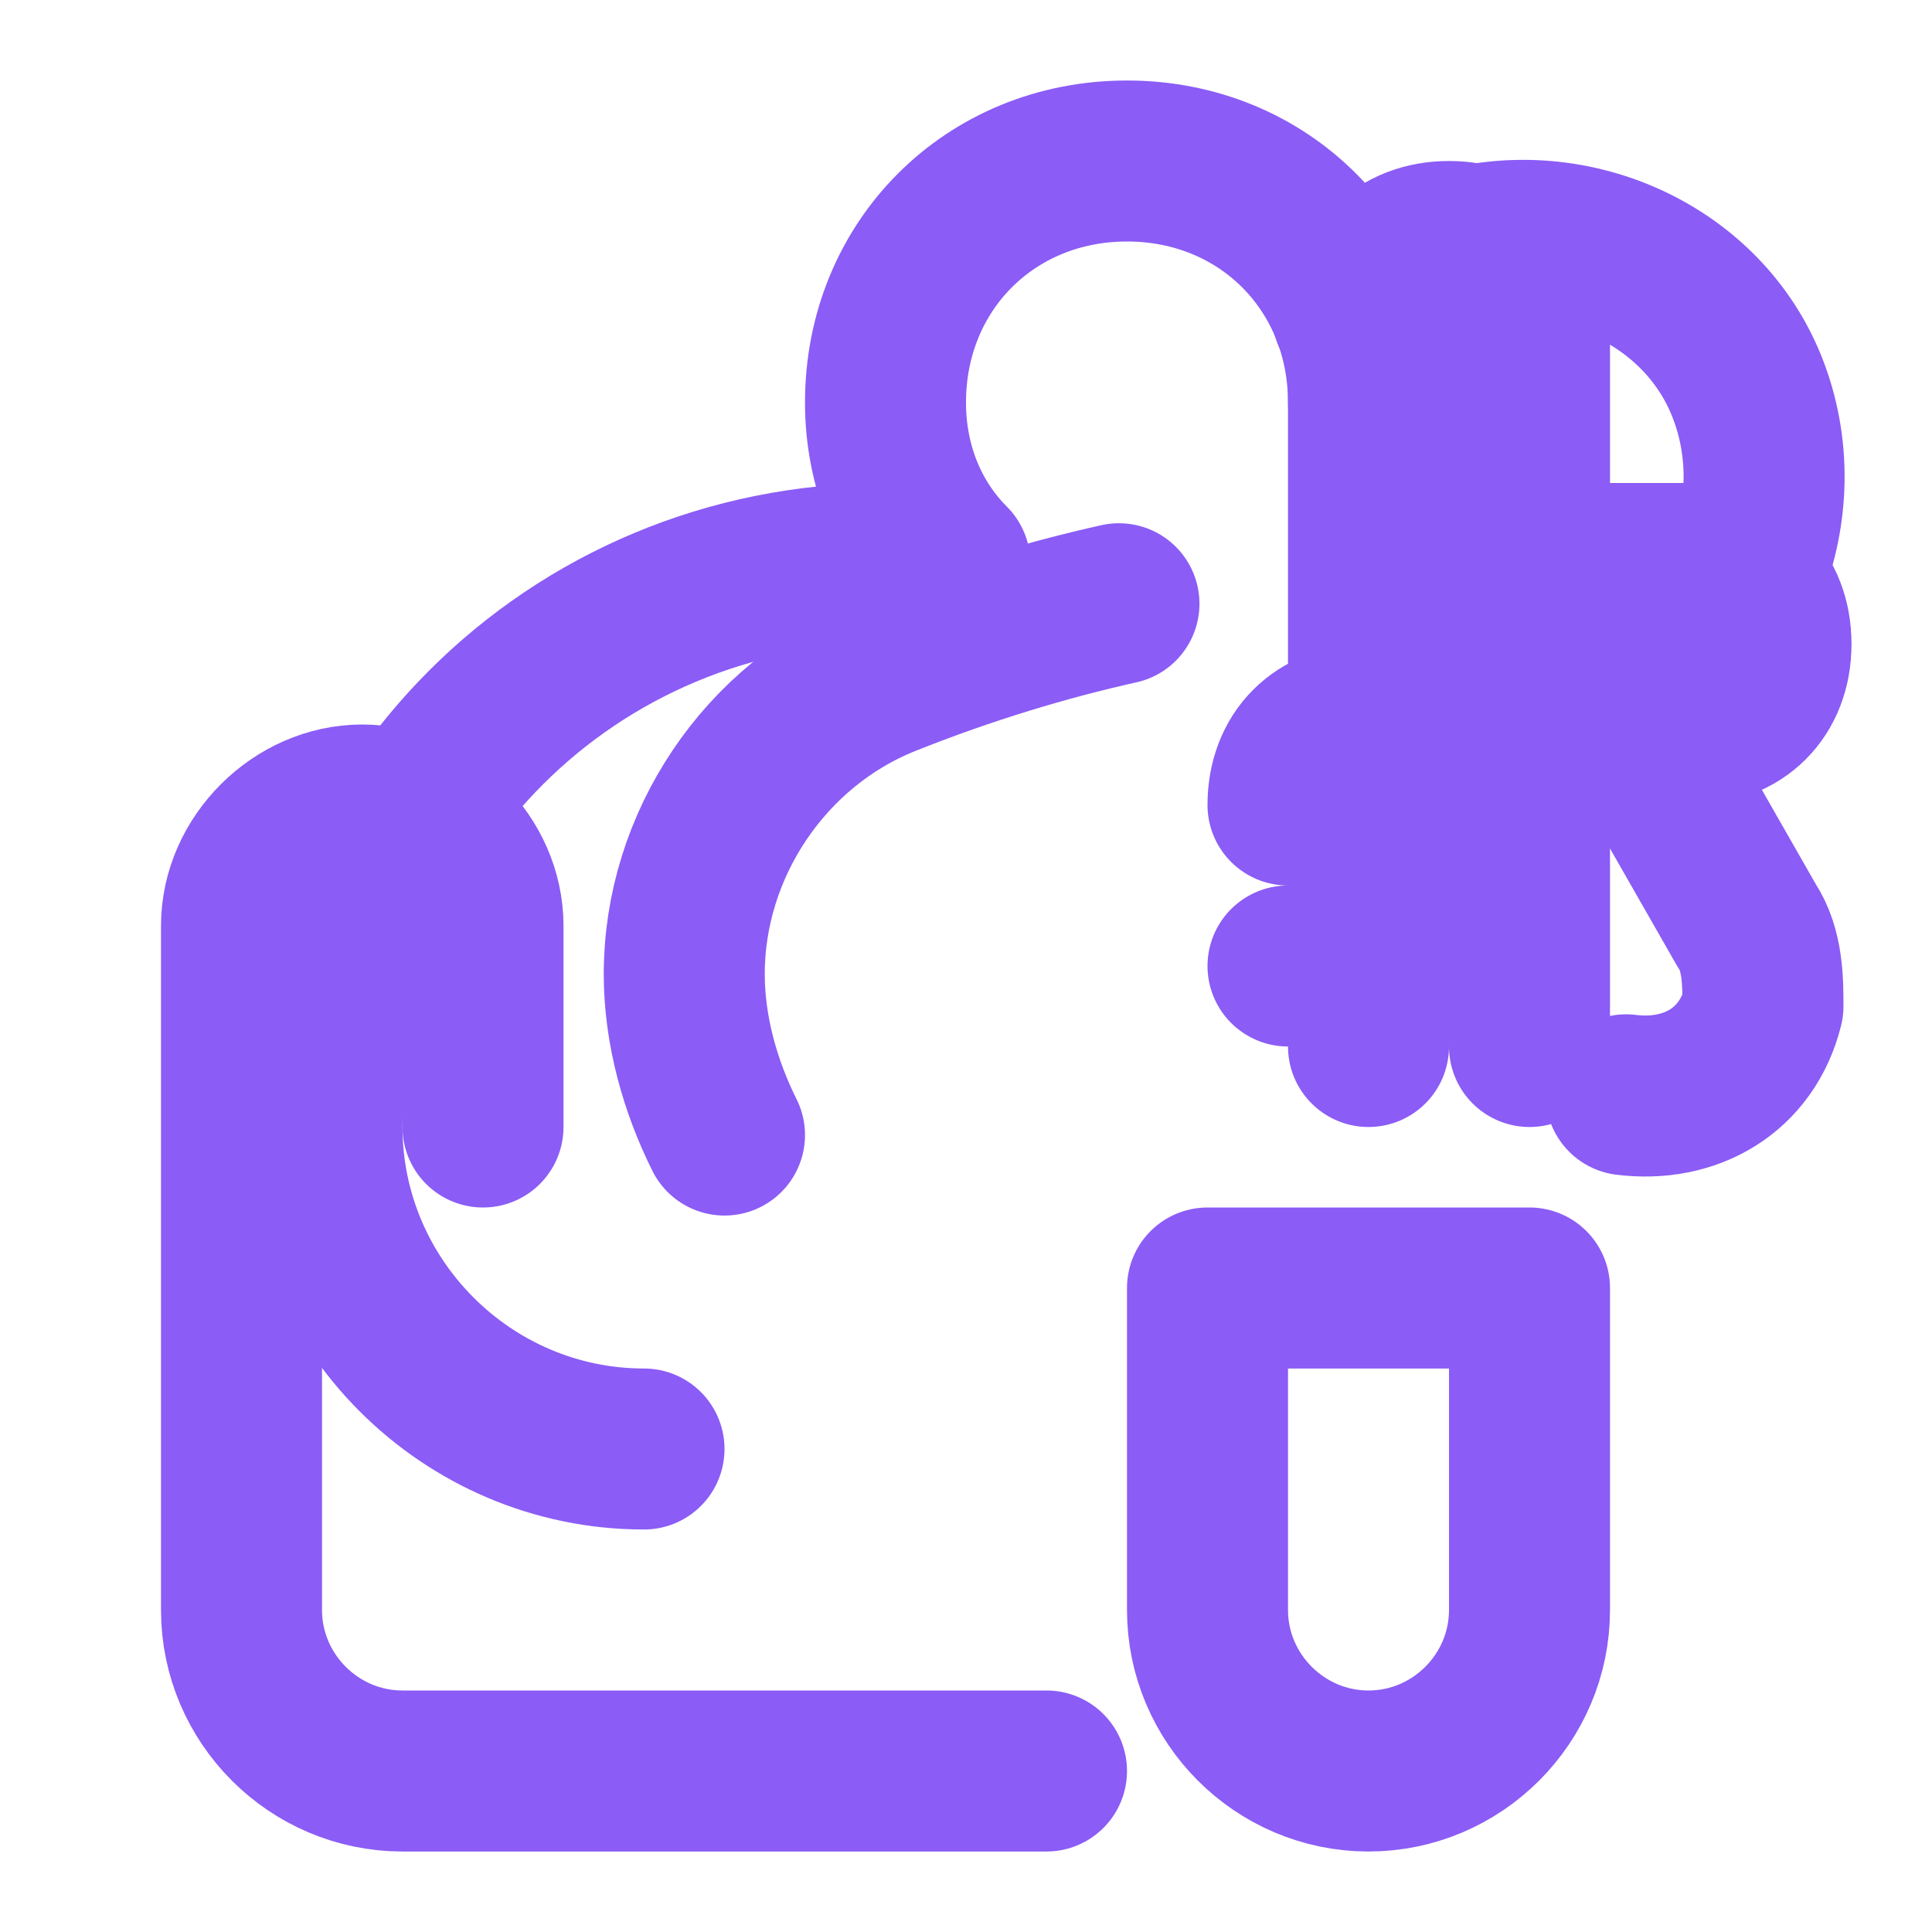 <svg xmlns="http://www.w3.org/2000/svg" width="192" height="192" viewBox="0 0 24 24" fill="none" stroke="#8B5CF6" stroke-width="2" stroke-linecap="round" stroke-linejoin="round">
  <path d="M17 5c0-1.7-1.3-3-3-3s-3 1.3-3 3c0 .8.3 1.5.8 2H11c-3.9 0-7 3.1-7 7v0c0 2.2 1.8 4 4 4"/>
  <path d="M16.8 3.9c.3-.3.6-.5 1-.7 1.5-.6 3.3.1 3.9 1.6.6 1.5-.1 3.3-1.6 3.9l1.6 2.8c.2.3.2.7.2 1-.2.8-.9 1.2-1.7 1.1"/>
  <path d="M13.9 7.5c-.9.2-1.9.5-2.9.9-1.5.6-2.5 2.1-2.5 3.7 0 .7.2 1.4.5 2"/>
  <path d="M13 22H5c-1.1 0-2-.9-2-2v-8.5c0-.8.7-1.5 1.5-1.5s1.5.7 1.5 1.5V14"/>
  <path d="M19 13V4c0-.6-.4-1-1-1s-1 .4-1 1v9"/>
  <path d="M19 7h2c.6 0 1 .4 1 1s-.4 1-1 1h-2"/>
  <path d="M15 16v4c0 1.1.9 2 2 2s2-.9 2-2v-4h-4z"/>
  <path d="M16 10c0-.6.4-1 1-1s1 .4 1 1v2h-2"/>
</svg>
